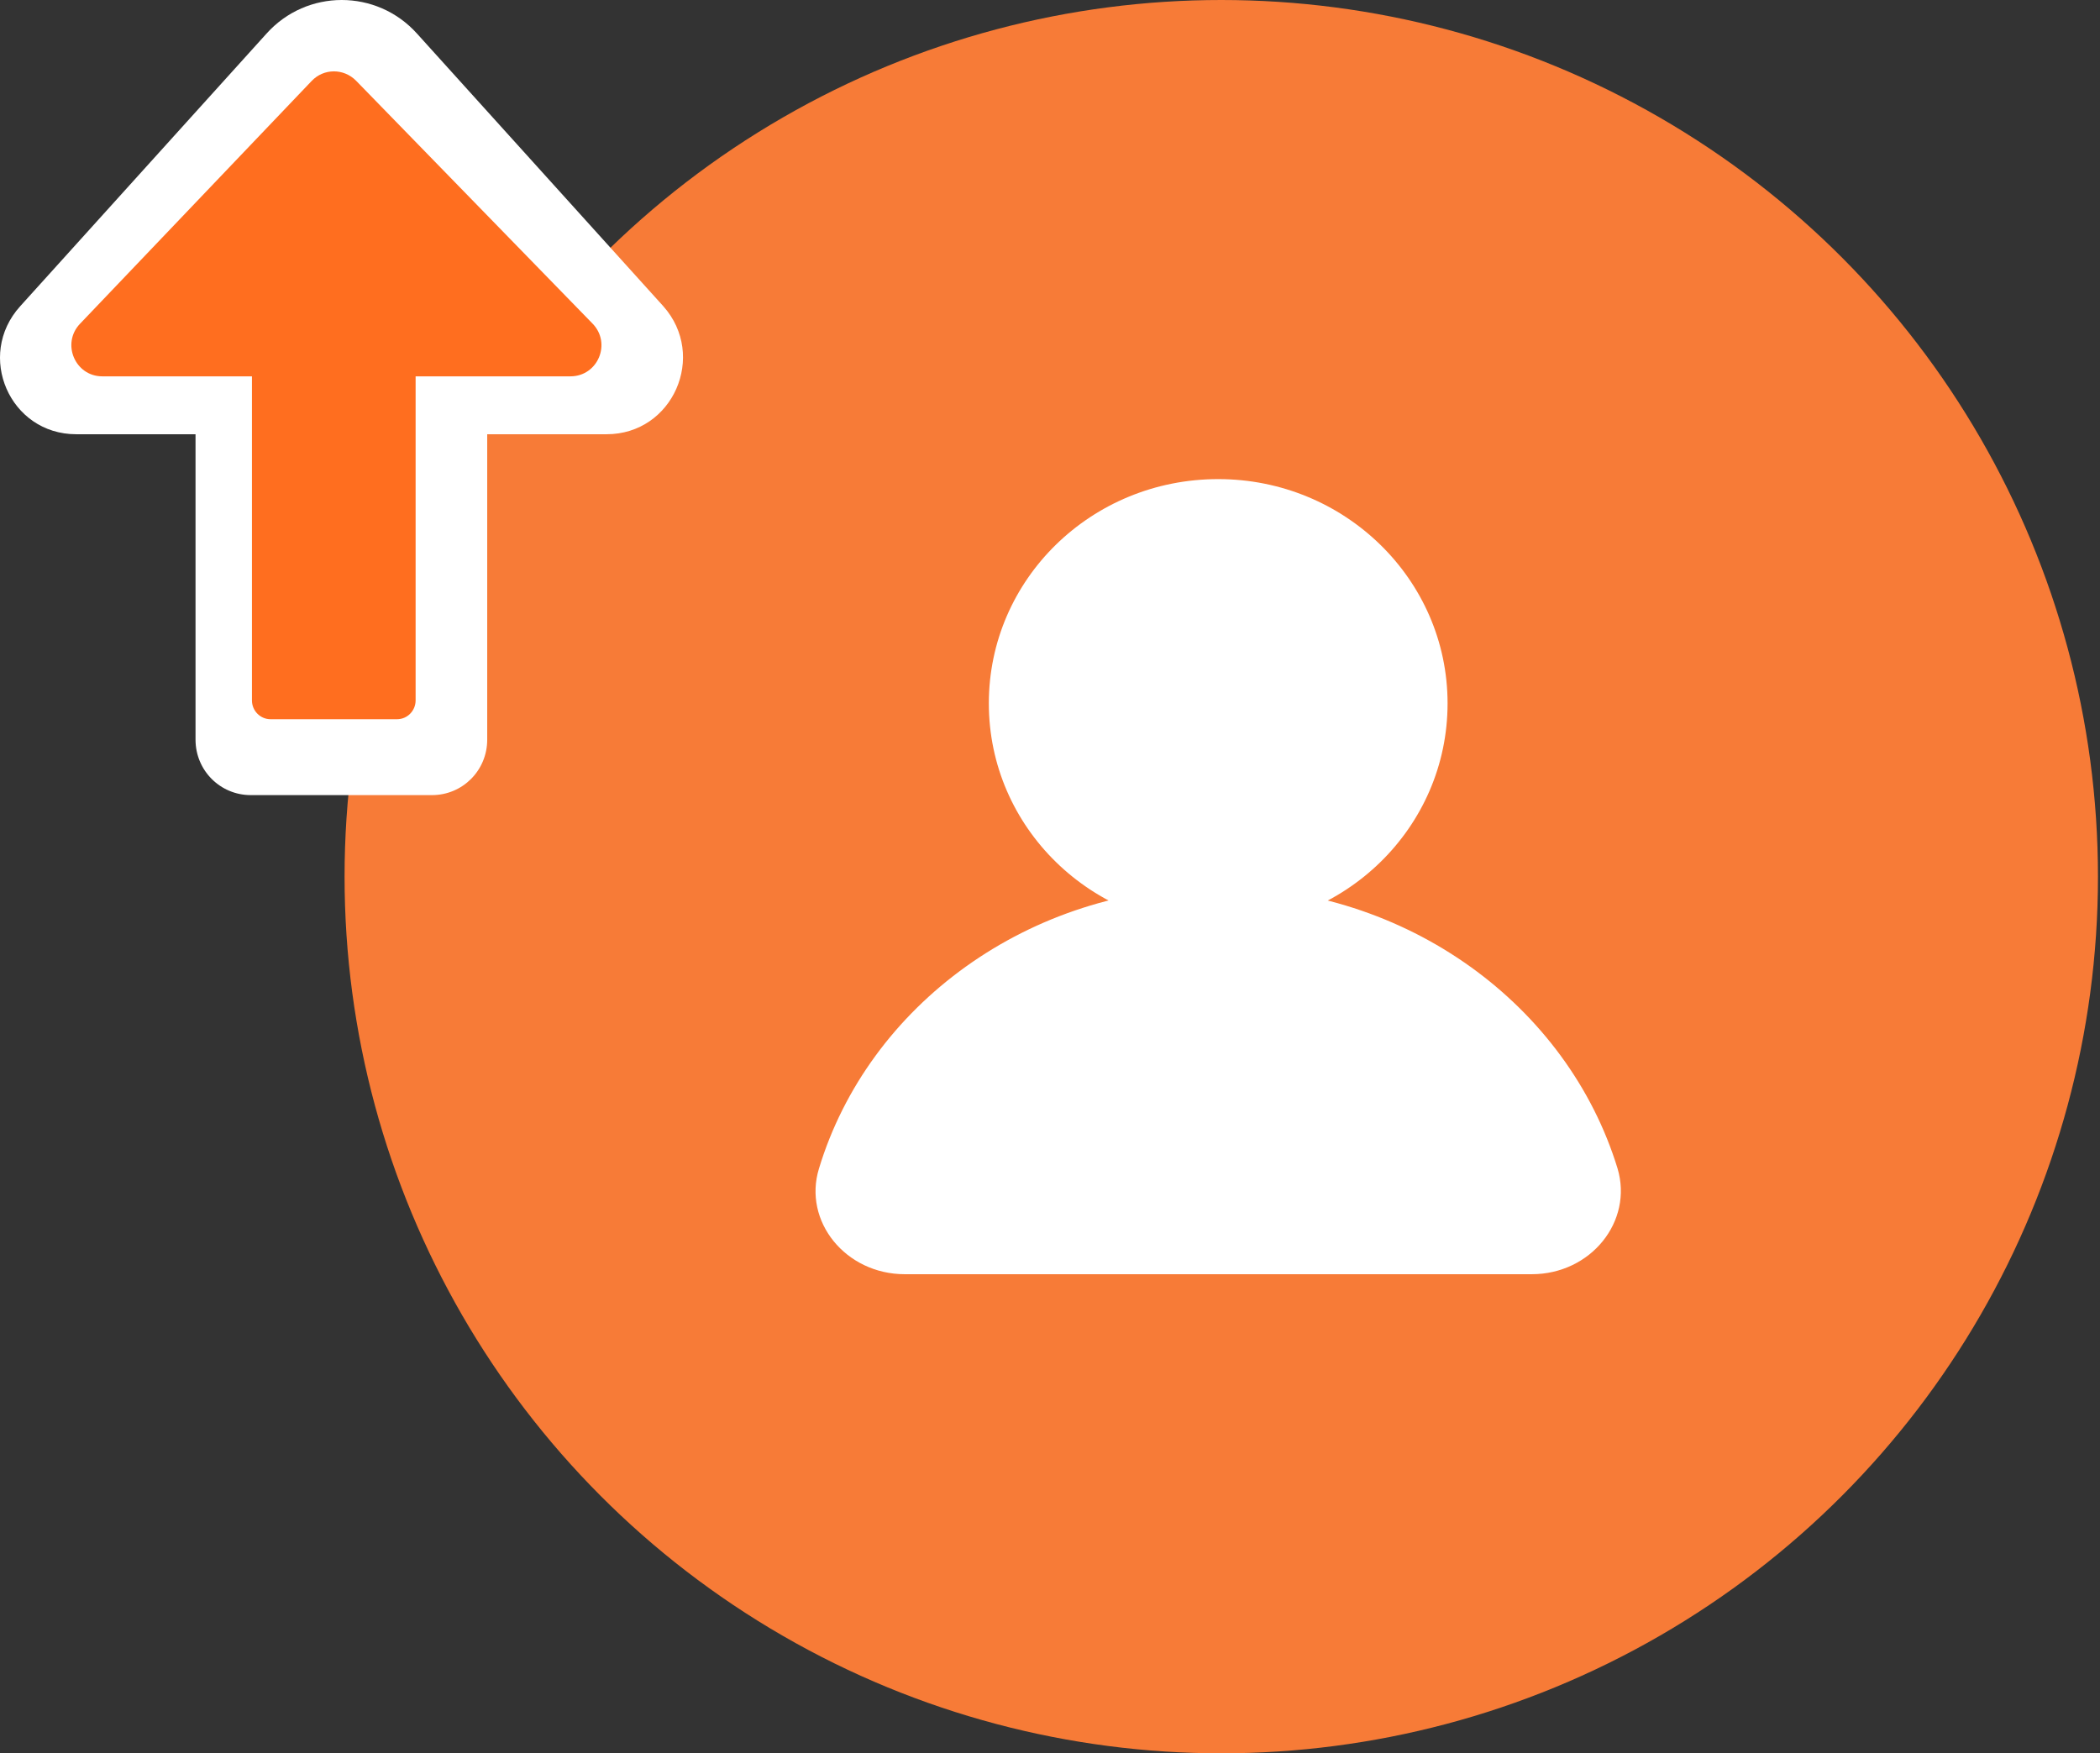 <svg xmlns="http://www.w3.org/2000/svg" width="206" height="172" viewBox="0 0 206 172">
  <rect x="0" y="0" width="206" height="172" fill="#333333" stroke="none"/>
  <g fill="none" fill-rule="evenodd">
    <circle cx="119.8" cy="86" r="86" fill="#F77B37" fill-rule="nonzero"/>
    <path fill="#FFF" fill-rule="nonzero" d="M119.5,91 C131.958,91 142,81.164 142,69 C142,56.836 131.907,47 119.5,47 C107.042,47 97,56.836 97,69 C97,81.164 107.046,91 119.5,91 Z M119.482,87 C100.855,87 85.179,98.671 80.341,114.623 C78.744,119.809 82.955,125 88.76,125 L150.255,125 C156.059,125 160.224,119.813 158.673,114.623 C153.786,98.675 138.109,87 119.482,87 Z"/>
    <path fill="#FFF" d="M29.901,12.971 L29.901,24.681 L-0.065,24.681 C-3.076,24.681 -5.5,27.096 -5.5,30.097 L-5.5,47.877 C-5.5,50.878 -3.076,53.293 -0.065,53.293 L29.901,53.293 L29.901,65.003 C29.901,71.518 37.614,74.881 42.463,70.565 L69.194,46.415 C73.602,42.461 73.602,35.583 69.194,31.635 L42.463,7.485 C37.614,3.093 29.901,6.462 29.901,12.971 Z" transform="rotate(-90 33.5 39)"/>
    <path fill="#FF6E1F" d="M40.77,40.637 L40.77,8.849 C40.77,7.838 39.964,7 38.944,7 L26.542,7 C25.544,7 24.715,7.816 24.715,8.849 L24.715,40.637 L10.038,40.637 C7.361,40.637 6.003,43.862 7.85,45.796 L30.575,69.617 C31.765,70.865 33.719,70.865 34.929,69.638 L58.121,45.817 C60.012,43.882 58.652,40.637 55.955,40.637 L40.77,40.637 Z" transform="matrix(1 0 0 -1 0 77.556)"/>
  </g>
</svg>
